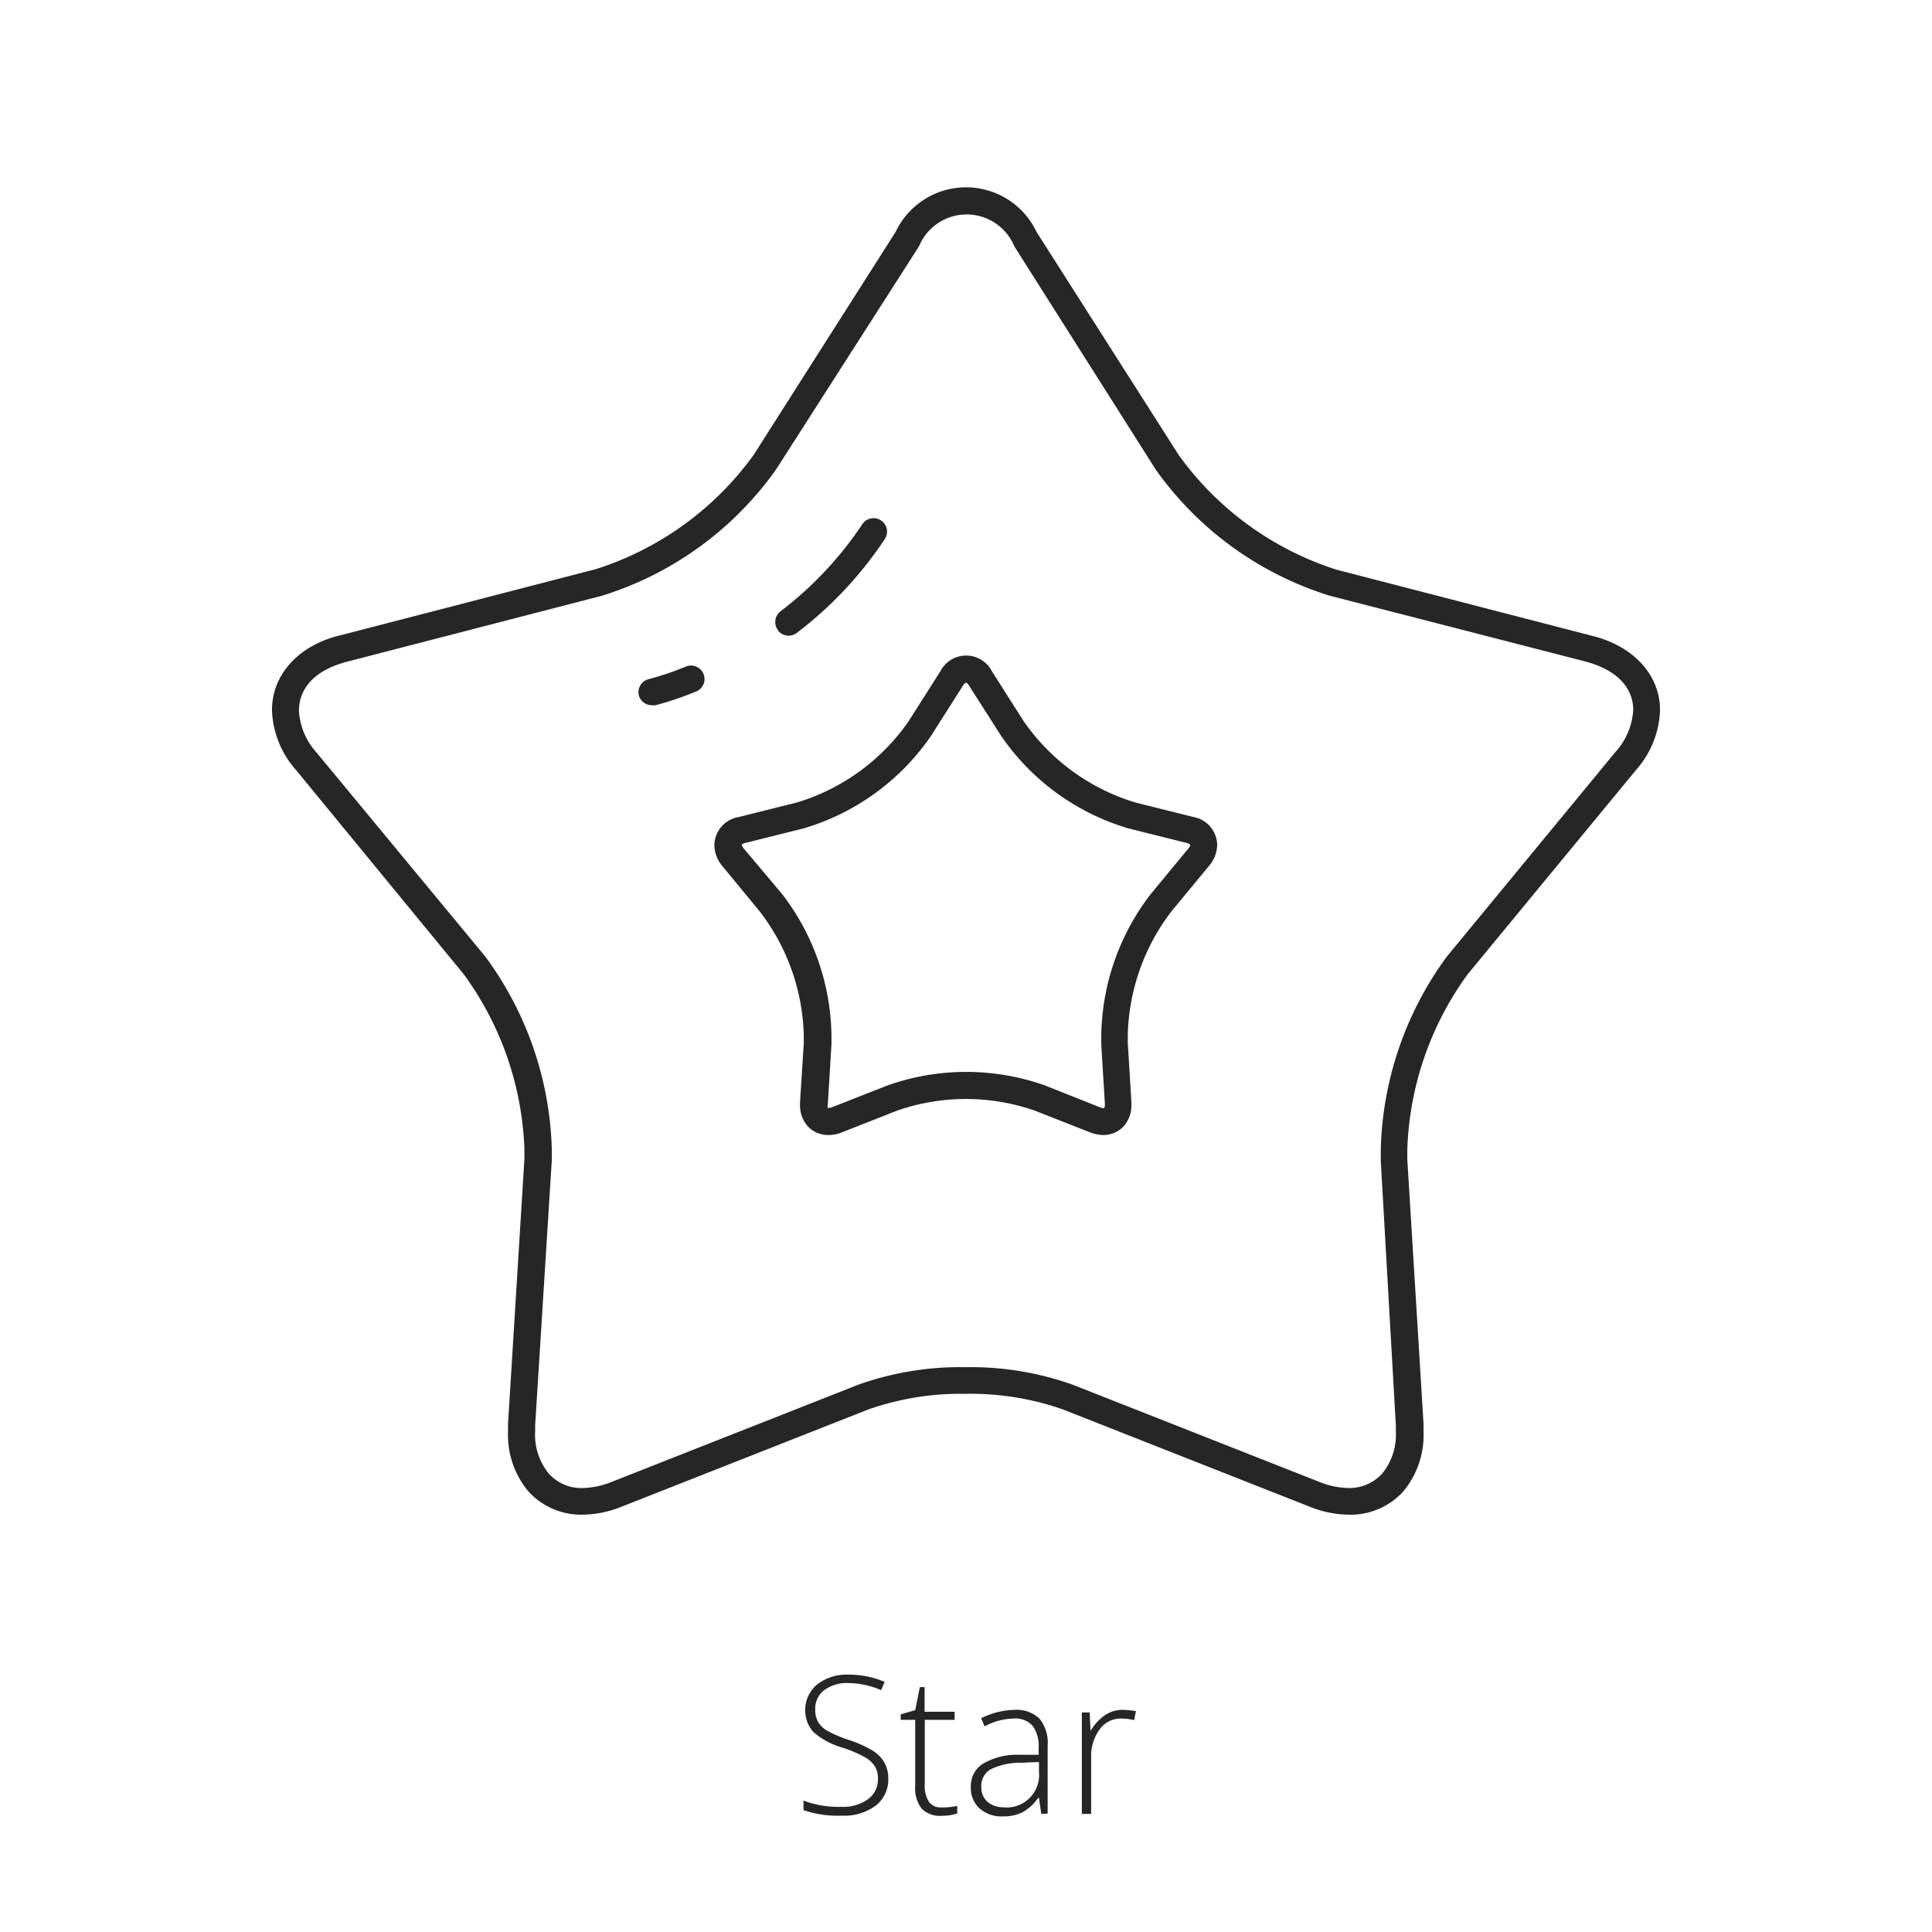 <?xml version="1.0" standalone="no"?><!DOCTYPE svg PUBLIC "-//W3C//DTD SVG 1.1//EN" "http://www.w3.org/Graphics/SVG/1.1/DTD/svg11.dtd"><svg t="1610025607892" class="icon" viewBox="0 0 1024 1024" version="1.1" xmlns="http://www.w3.org/2000/svg" p-id="3811" xmlns:xlink="http://www.w3.org/1999/xlink" width="64" height="64"><defs><style type="text/css"></style></defs><path d="M470.796 942.59a17.434 17.434 0 0 1-6.682 14.439 27.725 27.725 0 0 1-17.818 5.299 55.912 55.912 0 0 1-20.429-2.918v-5.069a51.764 51.764 0 0 0 20.045 3.302 22.426 22.426 0 0 0 14.208-4.071 12.98 12.98 0 0 0 5.223-10.752 12.442 12.442 0 0 0-1.766-6.835 15.821 15.821 0 0 0-5.683-4.915 70.197 70.197 0 0 0-11.52-4.839 39.707 39.707 0 0 1-15.36-8.295 17.741 17.741 0 0 1 2.15-25.191 25.421 25.421 0 0 1 16.436-5.146 48.155 48.155 0 0 1 19.277 3.84l-1.843 4.378a45.006 45.006 0 0 0-17.357-3.763 20.276 20.276 0 0 0-12.826 3.763 12.212 12.212 0 0 0-4.762 10.138 13.287 13.287 0 0 0 1.459 6.605 13.44 13.44 0 0 0 4.762 4.685 65.666 65.666 0 0 0 11.443 4.915 62.056 62.056 0 0 1 12.749 5.683 18.356 18.356 0 0 1 6.221 6.298 17.204 17.204 0 0 1 2.074 8.448zM499.212 957.95a36.865 36.865 0 0 0 8.141-0.768v3.994a26.113 26.113 0 0 1-8.295 1.229 13.44 13.44 0 0 1-10.599-3.84 17.818 17.818 0 0 1-3.379-12.058v-34.945h-7.68v-2.918l7.68-2.227 2.458-12.212h2.534v13.056h15.898v4.301h-15.821v34.254a15.36 15.36 0 0 0 2.227 9.216 7.68 7.68 0 0 0 6.835 2.918zM551.899 961.406l-1.229-8.525h-0.384a25.805 25.805 0 0 1-8.371 7.68 22.349 22.349 0 0 1-10.215 2.15 17.588 17.588 0 0 1-12.365-4.071 14.592 14.592 0 0 1-4.762-11.674 13.901 13.901 0 0 1 6.605-12.288 35.866 35.866 0 0 1 19.047-4.608h10.291v-3.61a18.432 18.432 0 0 0-3.149-11.674 12.212 12.212 0 0 0-10.138-3.917 33.716 33.716 0 0 0-15.36 4.147l-1.843-4.301A41.319 41.319 0 0 1 537.613 906.263a17.511 17.511 0 0 1 13.287 4.608 20.353 20.353 0 0 1 4.378 14.439v35.943z m-19.892-3.456a17.204 17.204 0 0 0 18.663-18.74v-5.299l-9.447 0.384a35.79 35.79 0 0 0-16.282 3.533 10.215 10.215 0 0 0-4.839 9.37 10.061 10.061 0 0 0 3.149 7.68 12.596 12.596 0 0 0 8.755 2.995zM594.37 906.263a42.395 42.395 0 0 1 7.68 0.691l-0.922 4.762a28.57 28.57 0 0 0-6.989-0.845 13.594 13.594 0 0 0-11.367 5.837 23.962 23.962 0 0 0-4.455 14.823v29.876h-4.915v-53.761h4.147l0.461 9.754a27.111 27.111 0 0 1 7.68-8.371 16.666 16.666 0 0 1 8.679-2.765zM280.097 790.522a46.619 46.619 0 0 1-10.829-31.719v-4.224L277.946 614.415v-5.376A166.967 166.967 0 0 0 245.766 516.339l-88.937-108.291A50.152 50.152 0 0 1 144.157 376.329c0-18.663 13.978-34.177 35.713-39.476l135.863-35.175A164.817 164.817 0 0 0 399.37 241.235L474.713 122.883a41.319 41.319 0 0 1 74.651 0l75.419 118.352a164.817 164.817 0 0 0 83.484 60.674l135.863 35.175c21.735 5.376 35.866 20.89 35.713 39.476a50.228 50.228 0 0 1-12.672 31.489l-89.244 108.291a167.044 167.044 0 0 0-32.026 92.777v5.376l8.602 140.164v4.224a46.619 46.619 0 0 1-10.829 31.719 37.787 37.787 0 0 1-28.724 12.212 57.064 57.064 0 0 1-20.967-4.301l-130.563-51.457a147.46 147.46 0 0 0-51.611-8.295 147.46 147.46 0 0 0-51.611 8.295l-130.563 51.457a57.294 57.294 0 0 1-20.967 4.301 37.863 37.863 0 0 1-28.57-12.288z m131.178-541.607a177.72 177.72 0 0 1-92.162 66.818l-135.632 35.098c-17.588 4.762-24.884 14.516-25.037 25.652a35.943 35.943 0 0 0 9.37 22.426L257.133 506.893a180.177 180.177 0 0 1 35.329 101.916v6.221l-8.832 140.548v3.226a32.41 32.41 0 0 0 7.219 22.196 23.041 23.041 0 0 0 18.125 7.68 43.239 43.239 0 0 0 15.36-3.302l130.563-51.457a161.284 161.284 0 0 1 56.833-9.293 161.284 161.284 0 0 1 56.833 9.293l130.563 51.457a43.316 43.316 0 0 0 15.36 3.302 23.501 23.501 0 0 0 18.125-7.68 32.564 32.564 0 0 0 7.219-22.196v-3.302l-7.987-140.087v-6.221A180.101 180.101 0 0 1 766.944 506.893l89.244-108.291a36.097 36.097 0 0 0 9.447-22.273c0-11.136-7.68-20.89-25.037-25.652l-135.863-34.945a177.72 177.72 0 0 1-92.162-66.818L537.613 130.563a27.341 27.341 0 0 0-50.536 0z" fill="#262626" p-id="3812"></path><path d="M577.858 600.207l-29.338-11.52a110.902 110.902 0 0 0-73.115 0l-29.262 11.52a19.661 19.661 0 0 1-7.143 1.382 14.669 14.669 0 0 1-10.983-4.762 16.743 16.743 0 0 1-3.994-11.29v-1.306l1.997-31.258v-4.378a112.208 112.208 0 0 0-23.041-65.128l-20.045-24.346a17.588 17.588 0 0 1-4.301-11.136 15.36 15.36 0 0 1 13.056-14.976l30.721-7.68a111.056 111.056 0 0 0 59.137-43.009l16.896-26.573a15.36 15.36 0 0 1 27.265 0l16.896 26.573a111.209 111.209 0 0 0 59.137 43.009l30.721 7.68A15.36 15.36 0 0 1 645.136 447.755a17.588 17.588 0 0 1-4.301 11.136l-20.045 24.269a112.208 112.208 0 0 0-23.041 65.205v4.378l1.92 31.489v1.306a16.743 16.743 0 0 1-3.994 11.29 14.592 14.592 0 0 1-10.983 4.762 19.584 19.584 0 0 1-6.835-1.382z m5.223-13.287a5.299 5.299 0 0 0 1.843 0.384c0.461 0 0.691-0.614 0.691-1.766v-0.461L583.695 553.665v-5.299a125.802 125.802 0 0 1 26.036-74.267L629.776 449.829a3.994 3.994 0 0 0 1.075-2.074 4.301 4.301 0 0 0-1.997-0.998l-30.721-7.68a124.496 124.496 0 0 1-67.586-49.153l-16.973-26.573a4.608 4.608 0 0 0-1.382-1.536 2.918 2.918 0 0 0-1.766 1.536l-16.896 26.573a124.65 124.65 0 0 1-67.662 49.153l-30.721 7.68a3.917 3.917 0 0 0-1.997 0.922s0 0.768 1.075 2.074L414.73 474.098a125.802 125.802 0 0 1 25.959 74.267v5.223l-1.92 31.642a4.378 4.378 0 0 0 0 1.997h0.384a5.223 5.223 0 0 0 1.843-0.384l29.338-11.52a125.034 125.034 0 0 1 83.56 0zM338.62 368.649a7.143 7.143 0 0 1 5.146-8.679 155.908 155.908 0 0 0 19.431-6.528 7.143 7.143 0 1 1 5.376 13.21 165.047 165.047 0 0 1-21.197 7.143 6.835 6.835 0 0 1-1.766 0 7.143 7.143 0 0 1-6.989-5.146z m73.807-34.561a7.143 7.143 0 0 1 1.229-10.061 190.93 190.93 0 0 0 43.316-46.081 7.143 7.143 0 0 1 12.058 7.68A205.061 205.061 0 0 1 422.411 335.394a7.143 7.143 0 0 1-10.061-1.229z" fill="#262626" p-id="3813"></path></svg>